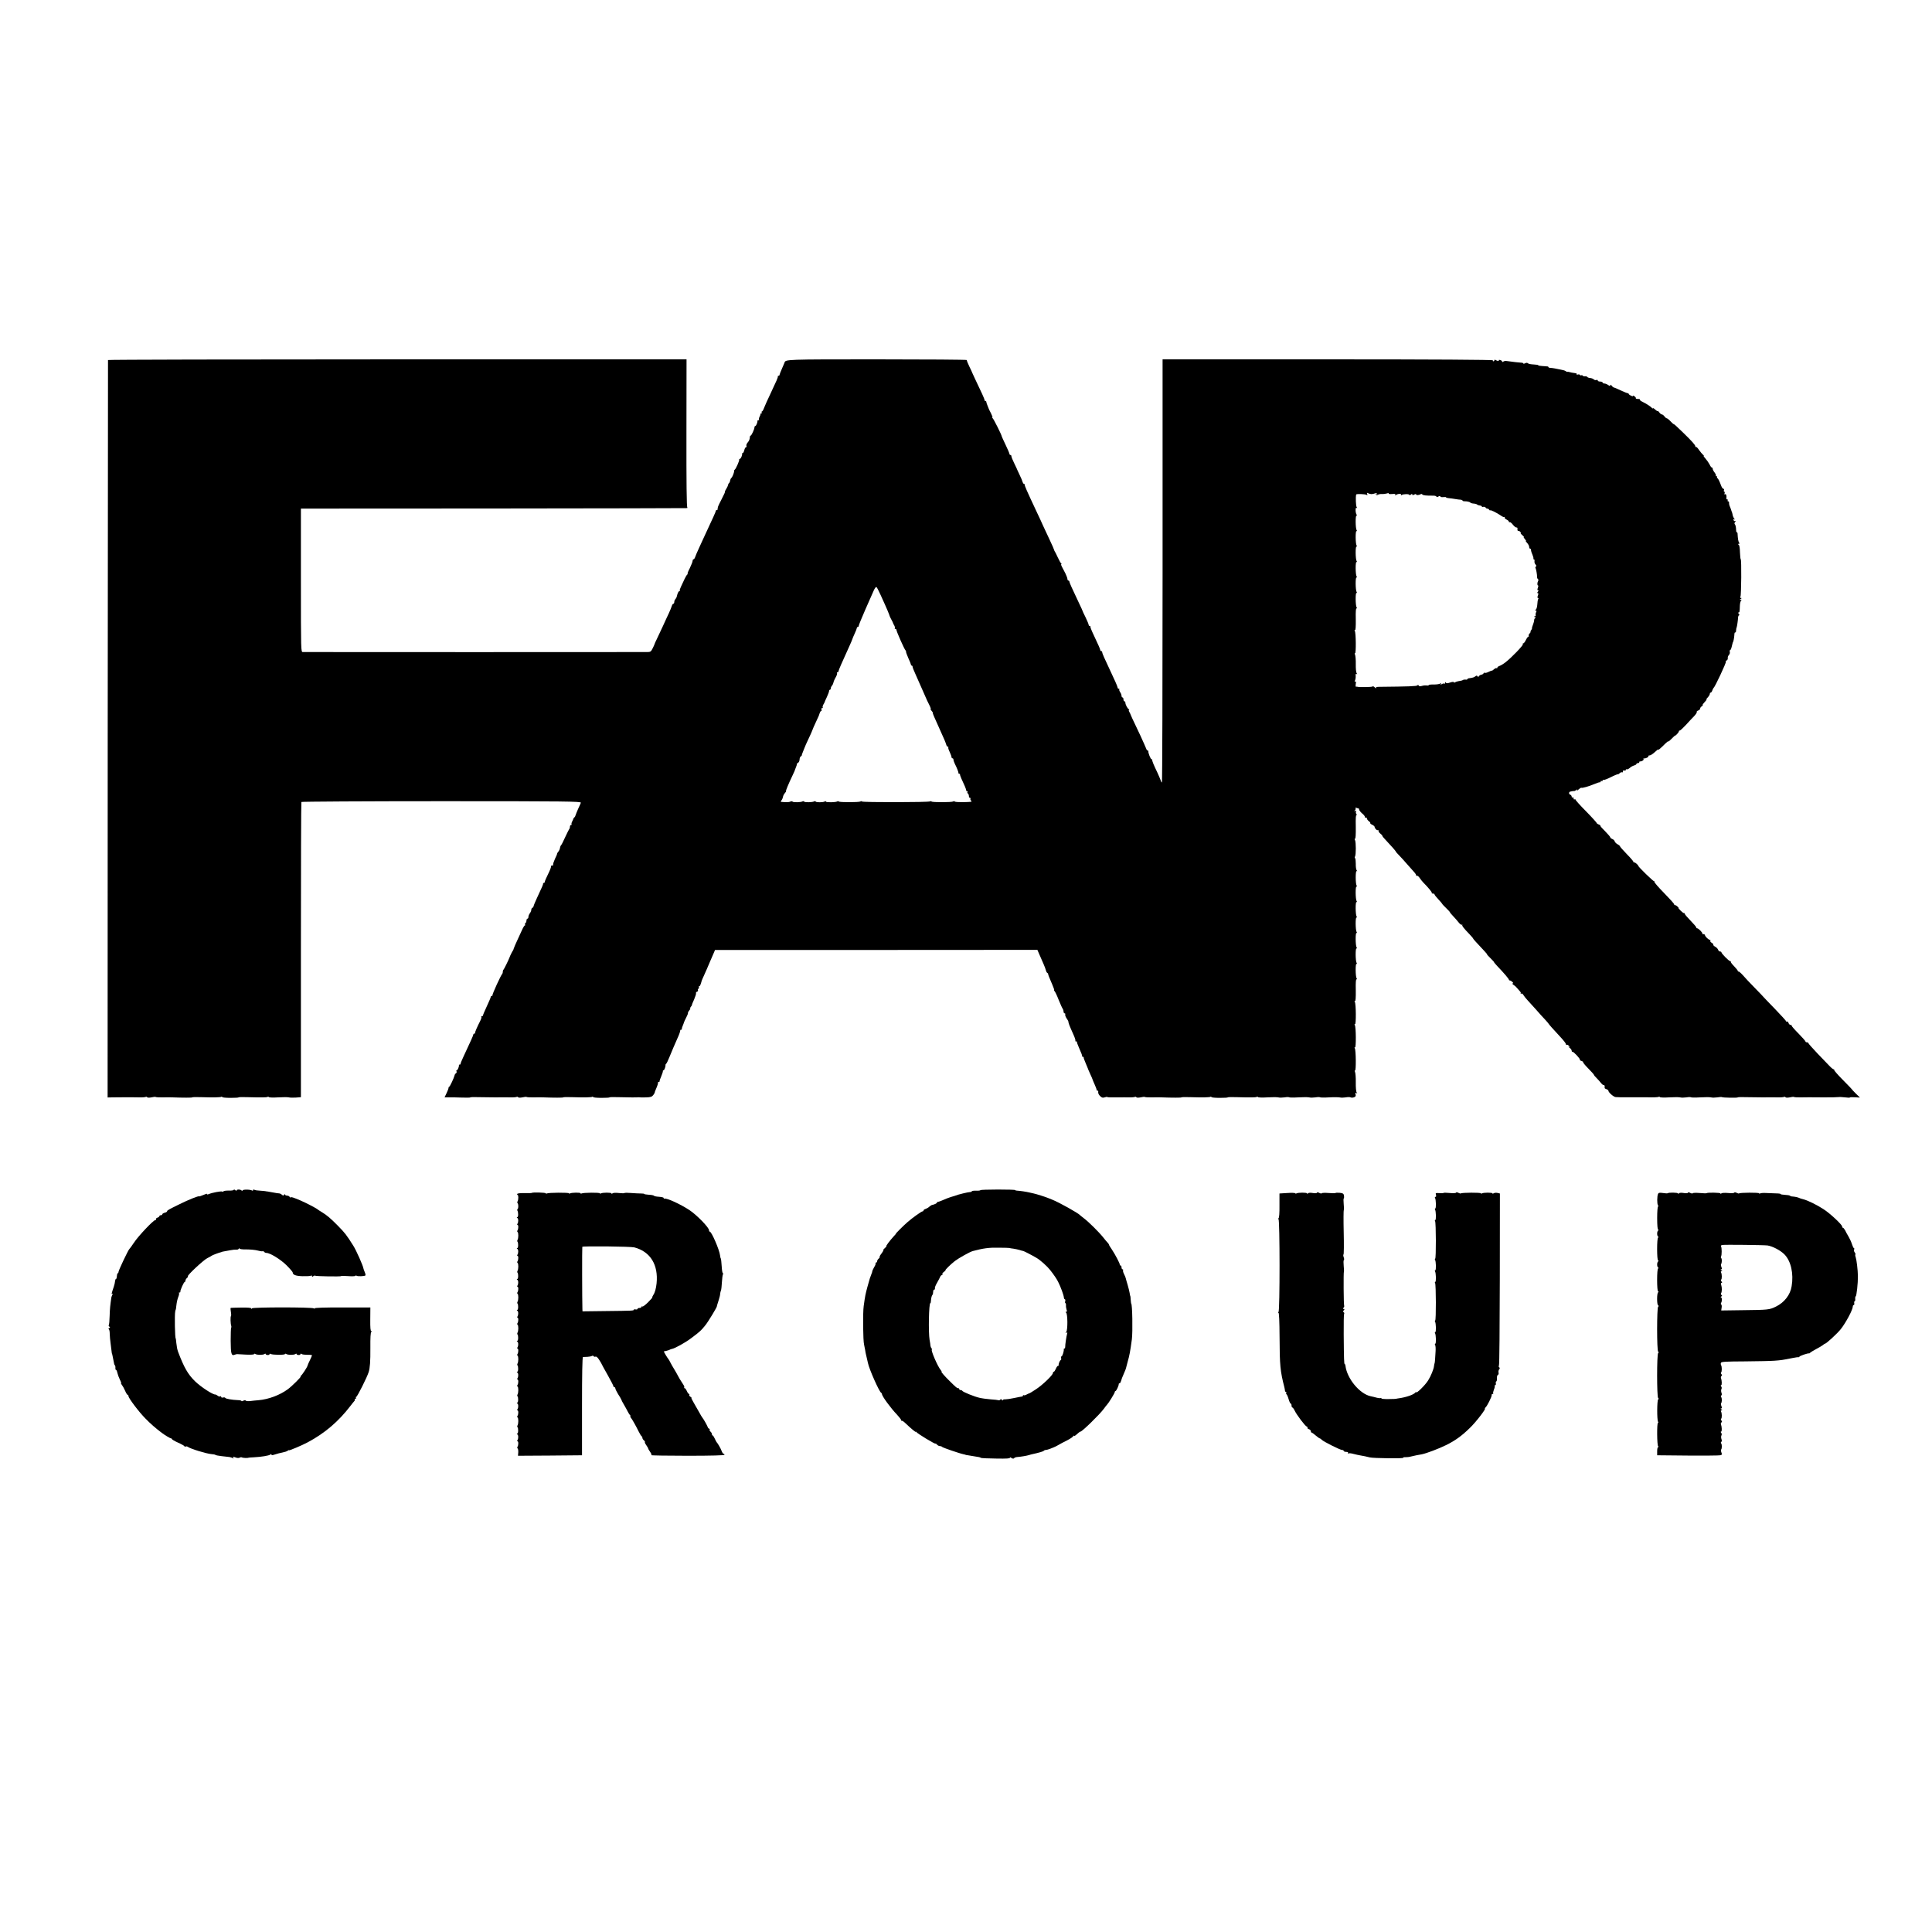 <?xml version="1.0" standalone="no"?>
<!DOCTYPE svg PUBLIC "-//W3C//DTD SVG 20010904//EN"
 "http://www.w3.org/TR/2001/REC-SVG-20010904/DTD/svg10.dtd">
<svg version="1.0" xmlns="http://www.w3.org/2000/svg"
 width="2000pt" height="2000pt" viewBox="0 0 2000 2000"
 preserveAspectRatio="xMidYMid meet">
<g transform="translate(0,2000) scale(0.1,-0.1)"
fill="#000000" stroke="none">
<path d="M1118 16273 c0 -5 -2 -1724 -3 -3821 l-1 -3813 50 1 c28 0 83 0 121
1 39 0 77 0 85 0 8 0 41 -1 73 -1 31 -1 61 2 66 5 5 3 12 1 15 -4 4 -5 21 -5
43 -1 20 5 41 7 45 4 4 -3 38 -5 76 -4 37 1 81 1 97 0 109 -4 205 -4 205 0 0
3 44 4 97 2 125 -4 195 -2 205 4 4 3 8 2 8 -3 0 -4 38 -8 85 -8 47 0 85 2 85
5 0 3 44 4 97 2 144 -4 193 -3 203 3 5 3 11 2 13 -2 3 -5 46 -6 96 -3 50 3
100 3 111 0 11 -3 44 -4 73 -2 l52 4 0 1524 c0 839 2 1529 5 1532 3 4 656 8
1451 8 1296 0 1446 -2 1442 -16 -3 -8 -16 -38 -29 -65 -12 -28 -24 -57 -26
-65 -2 -8 -7 -18 -13 -22 -5 -4 -10 -11 -10 -15 -1 -4 -6 -18 -13 -29 -6 -12
-8 -24 -5 -28 3 -3 1 -6 -5 -6 -7 0 -12 -8 -12 -18 0 -10 -4 -22 -9 -27 -4 -6
-23 -44 -42 -85 -18 -41 -37 -77 -41 -80 -4 -3 -9 -15 -11 -27 -1 -12 -9 -29
-17 -39 -8 -9 -14 -19 -12 -21 1 -1 -9 -26 -23 -54 -13 -29 -22 -56 -19 -60 3
-5 -2 -9 -11 -9 -9 0 -14 -4 -11 -9 3 -4 -10 -39 -29 -77 -19 -38 -35 -75 -35
-81 0 -7 -5 -13 -10 -13 -6 0 -9 -3 -8 -7 2 -8 -8 -30 -63 -148 -18 -38 -34
-77 -35 -85 -2 -8 -8 -16 -13 -18 -6 -2 -11 -11 -11 -20 0 -9 -7 -26 -15 -36
-8 -11 -15 -28 -15 -38 0 -10 -4 -18 -10 -18 -5 0 -10 -9 -10 -19 0 -11 -5
-23 -10 -26 -6 -4 -8 -11 -5 -16 4 -5 3 -9 -2 -9 -4 0 -14 -15 -22 -32 -8 -18
-31 -69 -52 -113 -21 -44 -39 -87 -41 -95 -2 -8 -5 -17 -8 -20 -5 -4 -31 -57
-35 -70 -7 -21 -58 -126 -64 -130 -4 -3 -6 -12 -6 -20 0 -8 -2 -17 -5 -20 -14
-12 -104 -210 -102 -222 1 -5 -2 -8 -8 -8 -5 0 -10 -5 -10 -11 0 -5 -18 -48
-40 -95 -22 -47 -40 -89 -40 -95 0 -5 -5 -9 -12 -9 -6 0 -8 -3 -5 -6 4 -4 -2
-23 -12 -43 -31 -60 -55 -116 -53 -123 1 -5 -2 -8 -8 -8 -5 0 -10 -4 -10 -9 0
-9 -29 -73 -103 -231 -17 -36 -30 -68 -29 -72 1 -5 -2 -8 -8 -8 -6 0 -10 -3
-9 -7 2 -16 -14 -53 -23 -53 -5 0 -6 -5 -2 -11 3 -6 1 -15 -5 -19 -7 -4 -14
-13 -15 -21 -6 -27 -49 -119 -56 -119 -4 0 -7 -6 -7 -12 0 -7 -9 -32 -21 -56
l-20 -42 41 0 c23 1 84 0 135 -2 50 -2 92 -1 92 2 0 3 44 4 97 2 54 -1 127 -2
163 -2 92 1 89 1 153 0 31 -1 61 2 66 5 5 3 12 1 15 -4 4 -5 21 -5 43 -1 20 5
41 7 45 4 4 -3 38 -5 76 -4 37 1 81 1 97 0 109 -4 205 -4 205 0 0 3 44 4 97 2
125 -4 195 -2 205 4 4 3 8 2 8 -3 0 -4 38 -8 85 -8 47 0 85 2 85 5 0 3 44 4
97 2 108 -3 187 -3 200 -1 4 1 13 0 18 -1 6 -1 35 -1 65 0 43 1 59 6 72 23 9
12 16 24 16 27 -1 3 5 19 12 35 7 17 14 33 15 38 2 4 4 10 5 15 1 4 2 10 1 15
0 4 3 7 9 7 6 0 9 3 8 8 -1 4 7 27 18 52 10 25 18 48 16 53 -1 4 2 7 7 7 8 0
23 41 20 56 0 4 3 10 8 13 4 3 19 33 32 66 23 57 61 146 81 190 19 40 33 80
32 88 -1 4 2 7 8 7 6 0 9 3 8 8 -1 4 3 18 9 32 6 14 12 30 13 35 1 6 12 28 23
50 12 22 20 44 19 49 -2 5 5 17 14 27 9 11 14 19 9 19 -4 0 -1 7 6 17 8 9 13
18 12 19 -2 2 9 29 23 59 13 31 22 59 19 64 -2 5 2 12 11 15 8 3 13 10 9 15
-3 5 -1 12 5 16 6 4 8 11 5 16 -4 5 -2 9 3 9 8 0 13 11 27 60 1 3 11 28 24 55
22 48 31 70 63 145 8 19 23 53 33 76 l17 40 1669 0 1668 1 22 -51 c12 -28 31
-71 42 -96 11 -25 22 -54 24 -65 2 -10 8 -22 14 -26 6 -3 10 -8 9 -10 -2 -5
12 -40 43 -111 14 -32 23 -58 19 -58 -4 0 -2 -4 3 -8 6 -4 26 -45 44 -92 19
-47 38 -89 43 -94 4 -6 8 -18 8 -28 0 -10 5 -18 11 -18 6 0 9 -6 6 -12 -2 -7
4 -24 13 -38 10 -14 18 -28 19 -32 3 -24 8 -37 54 -140 14 -31 23 -59 19 -62
-3 -3 0 -6 6 -6 7 0 11 -3 10 -7 0 -5 7 -26 17 -48 31 -71 38 -90 37 -97 -1
-5 2 -8 8 -8 6 0 9 -3 8 -7 -1 -5 8 -30 20 -57 12 -27 22 -51 22 -53 0 -2 11
-29 25 -59 14 -30 25 -56 25 -58 0 -3 10 -26 22 -53 12 -26 21 -51 20 -56 -1
-4 2 -7 8 -7 6 0 9 -3 9 -7 -3 -20 3 -34 22 -52 16 -15 27 -17 44 -11 13 5 25
6 28 4 4 -5 40 -5 142 -4 11 1 46 0 78 0 31 -1 61 2 66 5 5 3 12 1 15 -4 4 -5
21 -5 43 -1 20 5 41 7 45 4 4 -3 38 -5 76 -4 37 1 81 1 97 0 109 -4 205 -4
205 0 0 3 44 4 97 2 125 -4 195 -2 205 4 4 3 8 2 8 -3 0 -4 38 -8 85 -8 47 0
85 2 85 5 0 3 44 4 97 2 144 -4 193 -3 203 3 5 3 11 2 13 -2 3 -5 46 -6 96 -3
50 3 101 3 113 0 13 -4 42 -3 66 0 23 4 44 4 46 1 2 -3 45 -4 95 -1 50 3 101
3 113 0 13 -4 42 -3 66 0 23 4 44 4 46 1 2 -3 45 -4 95 -1 50 3 101 2 113 -1
13 -3 39 -2 59 1 21 4 43 4 50 0 8 -4 24 -4 36 1 16 6 20 13 16 30 -5 17 -3
20 8 14 11 -7 12 -6 3 6 -6 8 -10 53 -9 104 1 50 -3 98 -8 109 -5 11 -5 16 0
13 12 -7 10 213 -2 232 -5 9 -4 12 2 8 12 -7 11 213 -2 232 -5 9 -4 12 2 8 12
-7 11 213 -2 232 -5 9 -4 12 2 8 6 -4 9 36 8 113 -2 79 1 117 8 113 6 -4 7 -1
1 8 -13 20 -14 160 -1 152 6 -4 7 -1 1 8 -13 20 -14 160 -1 152 6 -4 7 -1 1 8
-13 20 -14 160 -1 152 6 -4 7 -1 1 8 -13 20 -14 160 -1 152 6 -4 7 -1 1 8 -13
20 -14 160 -1 152 6 -4 7 -1 1 8 -13 20 -14 160 -1 152 6 -4 7 -1 1 8 -13 21
-13 160 0 152 8 -5 8 -3 0 8 -6 8 -10 38 -9 67 0 29 -3 55 -7 58 -5 3 -5 11
-1 17 11 17 11 149 0 171 -6 11 -5 16 0 13 6 -4 9 43 8 123 -2 94 0 128 9 123
7 -4 7 -2 -1 7 -6 7 -9 19 -6 28 5 11 3 13 -8 7 -11 -7 -12 -6 -2 7 7 8 9 19
5 23 -4 5 1 5 11 2 10 -4 21 -7 23 -7 2 0 4 -6 4 -12 1 -7 14 -24 30 -38 17
-13 30 -30 30 -38 0 -7 4 -10 10 -7 6 3 10 0 10 -7 0 -8 9 -20 19 -28 11 -7
18 -17 16 -20 -3 -4 7 -12 20 -18 14 -7 25 -16 25 -22 0 -15 26 -41 34 -33 3
4 6 0 6 -8 0 -8 9 -21 20 -29 11 -8 20 -18 20 -23 0 -4 15 -23 33 -41 57 -60
107 -117 107 -122 0 -3 15 -20 33 -38 17 -17 57 -61 87 -96 30 -34 63 -71 73
-82 9 -10 17 -23 17 -29 0 -5 4 -8 9 -5 5 3 17 -7 27 -22 9 -15 27 -36 38 -48
50 -50 94 -103 88 -108 -3 -3 2 -6 11 -6 9 0 17 -4 17 -9 0 -5 18 -28 40 -51
22 -23 40 -45 40 -47 0 -3 18 -22 40 -43 22 -21 40 -41 40 -44 0 -4 15 -21 33
-40 17 -18 43 -47 56 -64 13 -17 29 -29 35 -25 6 3 8 3 4 -1 -7 -8 13 -34 75
-98 20 -21 37 -41 37 -44 0 -4 26 -33 117 -130 18 -19 30 -34 27 -34 -3 0 14
-18 36 -40 22 -22 39 -40 36 -40 -2 0 12 -17 32 -39 71 -74 122 -134 122 -143
0 -4 5 -8 11 -8 6 0 17 -7 25 -15 12 -11 12 -15 2 -15 -7 0 -1 -8 12 -17 14
-9 31 -25 38 -35 7 -9 19 -23 27 -31 8 -8 11 -18 7 -22 -4 -5 -2 -5 5 -1 7 4
17 -2 23 -14 6 -11 26 -36 43 -54 18 -19 57 -62 87 -96 30 -35 72 -81 93 -103
20 -22 37 -41 37 -43 0 -4 50 -60 127 -143 29 -31 53 -62 53 -69 0 -7 4 -11 9
-8 5 3 15 -2 22 -11 12 -14 12 -16 -1 -9 -8 4 -5 -1 8 -10 12 -9 22 -23 22
-30 0 -8 3 -13 8 -12 10 4 82 -73 77 -82 -3 -4 5 -10 17 -13 12 -4 19 -9 16
-12 -3 -3 21 -33 53 -65 33 -33 59 -63 59 -66 0 -4 12 -19 28 -34 15 -15 36
-39 47 -53 11 -13 23 -23 28 -20 6 4 11 -11 8 -29 0 -4 8 -10 19 -13 11 -4 20
-11 20 -16 0 -17 53 -64 75 -66 18 -2 87 -3 140 -2 74 0 172 0 185 0 60 -2
113 0 120 4 5 3 11 2 13 -2 3 -5 46 -6 96 -3 50 3 101 3 113 0 13 -4 42 -3 66
0 23 4 44 4 46 1 2 -3 45 -4 95 -1 50 3 101 3 113 0 13 -4 42 -3 65 0 24 4 45
5 47 3 6 -7 166 -9 166 -3 0 3 44 4 97 2 54 -1 127 -2 163 -2 92 1 89 1 153 0
31 -1 61 2 66 5 5 3 12 1 15 -4 4 -5 21 -5 43 -1 20 5 41 7 45 4 4 -3 37 -5
73 -4 36 1 73 1 83 1 9 0 78 0 152 -1 74 0 143 1 153 3 10 2 40 0 67 -3 28 -4
50 -4 50 -1 0 3 23 4 52 2 l52 -3 -42 41 c-23 23 -40 41 -38 41 1 0 -41 45
-95 99 -54 54 -95 102 -92 105 4 3 1 6 -4 6 -6 0 -25 15 -42 33 -17 17 -74 77
-126 131 -52 55 -95 103 -95 108 0 4 -7 8 -15 8 -8 0 -15 4 -15 9 0 5 -33 42
-72 82 -40 40 -72 77 -71 81 2 5 -3 8 -11 8 -8 0 -18 9 -21 20 -4 11 -11 18
-16 15 -5 -4 -9 -2 -9 3 0 4 -53 63 -118 130 -65 67 -118 122 -117 122 1 0
-39 42 -89 93 -50 51 -107 111 -125 133 -19 21 -39 38 -43 37 -4 -2 -8 1 -8 6
0 5 -18 27 -39 49 -22 22 -37 43 -34 46 4 3 1 6 -6 6 -13 0 -91 79 -91 92 0 4
-6 8 -14 8 -8 0 -17 8 -20 18 -4 11 -17 25 -31 32 -13 7 -22 17 -19 21 2 4 -5
13 -16 19 -11 6 -18 15 -15 21 4 5 2 9 -3 9 -14 0 -52 36 -52 49 0 6 -8 11
-17 11 -9 0 -14 3 -11 6 7 6 -39 54 -52 54 -6 0 -10 4 -10 9 0 6 -27 37 -60
71 -33 34 -60 65 -60 71 0 5 -3 8 -7 7 -5 -2 -20 10 -35 25 -15 15 -25 27 -22
27 3 0 -1 7 -10 15 -8 8 -19 15 -25 15 -6 0 -11 5 -11 10 0 6 -47 58 -105 117
-57 58 -102 110 -99 115 3 5 1 7 -3 6 -8 -3 -163 148 -163 158 0 10 -39 42
-44 37 -3 -4 -6 -2 -6 4 0 6 -31 43 -70 82 -38 40 -70 75 -70 80 0 4 -11 14
-25 21 -13 7 -27 21 -30 31 -3 10 -15 21 -26 24 -10 4 -19 11 -19 16 0 6 -24
33 -52 62 -29 28 -52 54 -51 58 2 4 -6 11 -17 14 -11 4 -20 10 -20 14 0 4 -49
59 -110 121 -61 61 -110 116 -110 122 0 5 -5 6 -10 3 -6 -3 -10 1 -10 10 0 9
-4 13 -10 10 -5 -3 -10 0 -10 8 0 8 -7 18 -16 21 -17 7 -14 30 4 32 7 1 15 3
20 4 4 1 11 2 16 1 4 -1 15 4 24 11 13 11 14 11 7 -2 -4 -8 3 -5 17 8 13 12
27 20 30 17 5 -5 78 15 123 35 39 16 60 23 68 22 4 -1 7 3 7 9 0 5 5 7 10 4 6
-3 10 -1 10 5 0 6 4 9 8 6 5 -3 40 10 78 29 37 19 70 32 72 30 3 -2 11 3 19
11 8 8 19 12 24 9 5 -4 9 1 9 9 0 10 6 13 15 10 8 -4 15 -1 15 6 0 6 4 9 9 6
4 -3 19 3 32 14 12 12 33 23 46 26 13 4 23 10 23 15 0 5 7 9 15 9 8 0 15 4 15
10 0 5 3 9 8 8 14 -3 42 14 36 23 -3 5 -2 9 3 8 17 -3 53 14 47 22 -3 5 3 9
13 9 10 0 36 17 58 38 21 20 35 30 30 22 -9 -16 29 16 76 64 16 15 29 25 29
21 0 -5 16 8 35 28 19 20 35 34 35 32 0 -3 9 4 20 15 11 11 20 24 20 30 0 5 4
9 8 7 5 -1 33 25 63 57 30 33 69 75 87 93 18 19 30 38 27 43 -3 5 4 11 15 15
11 3 20 13 20 20 0 8 8 19 18 24 9 6 13 11 9 11 -5 0 -2 7 5 15 29 32 39 45
33 45 -3 0 3 10 15 22 11 12 20 28 20 35 0 7 4 13 9 13 5 0 13 10 17 23 4 12
10 24 14 27 14 10 131 260 126 269 -3 5 0 11 8 14 8 3 13 14 12 24 -2 10 4 24
11 32 8 8 12 22 10 32 -3 11 -1 19 3 19 5 0 12 15 16 33 4 17 9 35 10 40 1 4
2 8 4 10 5 6 12 45 14 74 0 17 4 29 9 26 4 -2 8 4 8 14 1 19 4 35 8 43 3 6 13
76 14 103 1 9 5 17 10 17 5 0 4 7 -3 15 -7 8 -8 15 -3 15 11 0 12 5 14 70 1
25 7 48 13 52 7 5 6 8 -4 8 -13 0 -13 1 0 10 11 7 11 10 2 10 -8 0 -10 5 -5
13 9 14 12 387 3 387 -3 0 -6 32 -8 72 -1 45 -6 75 -14 80 -10 6 -10 8 1 8 9
0 10 4 4 13 -8 10 -13 38 -16 95 0 6 -4 12 -8 12 -4 0 -7 10 -7 23 0 28 -6 55
-15 63 -4 4 -1 14 6 22 8 10 8 13 1 9 -7 -4 -15 0 -18 9 -4 10 -2 13 7 8 9 -6
9 -5 0 7 -7 9 -15 26 -17 40 -3 13 -5 25 -7 27 -1 1 -2 5 -4 10 -1 4 -5 15 -8
25 -4 9 -10 25 -14 35 -3 9 -5 23 -4 30 1 6 -3 12 -9 12 -6 0 -8 5 -5 10 3 6
1 10 -4 10 -6 0 -10 3 -10 8 5 27 -2 52 -13 46 -8 -5 -9 -2 -5 9 3 10 2 17 -3
17 -5 0 -7 7 -4 15 4 8 1 15 -5 15 -6 0 -16 12 -22 28 -21 56 -34 82 -42 82
-5 0 -5 5 -2 10 3 6 1 10 -6 10 -7 0 -9 3 -6 6 3 4 -3 18 -13 32 -11 13 -20
31 -20 38 0 8 -4 14 -9 14 -5 0 -16 15 -24 33 -9 17 -28 44 -42 60 -14 15 -22
27 -18 27 4 0 1 6 -8 13 -8 7 -27 29 -41 49 -13 21 -28 35 -31 31 -4 -3 -7 0
-7 7 0 13 -35 53 -128 143 -73 71 -91 87 -97 87 -3 0 -18 14 -33 30 -16 17
-33 30 -38 30 -5 0 -16 9 -24 20 -8 11 -20 20 -27 20 -6 0 -19 10 -27 22 -9
12 -16 18 -16 13 0 -4 -11 2 -25 15 -14 13 -25 19 -25 14 0 -5 -4 -4 -8 1 -9
14 -59 46 -100 66 -18 8 -29 18 -25 22 3 4 -6 7 -21 7 -15 0 -25 4 -22 8 2 4
-4 14 -16 21 -11 7 -17 8 -14 3 3 -6 -5 -5 -19 1 -14 7 -25 15 -25 20 0 4 -5
7 -11 7 -6 0 -40 14 -75 30 -35 17 -66 30 -70 30 -3 -1 -12 7 -20 17 -8 12
-13 13 -14 5 0 -10 -5 -10 -22 2 -12 9 -30 16 -40 16 -10 0 -18 5 -18 10 0 6
-11 10 -25 10 -14 0 -25 5 -25 11 0 6 -7 9 -15 5 -8 -3 -20 0 -27 7 -7 7 -24
13 -37 14 -13 1 -27 6 -30 11 -3 5 -14 8 -23 6 -10 -1 -20 2 -24 7 -3 5 -9 7
-14 4 -5 -3 -11 -1 -15 4 -3 6 -13 7 -22 4 -9 -4 -14 -2 -11 3 4 5 -4 10 -15
11 -21 2 -56 9 -67 13 -3 1 -9 2 -14 1 -4 -1 -13 2 -20 8 -6 5 -27 11 -46 14
-19 3 -48 9 -65 13 -16 3 -38 6 -47 6 -10 0 -18 3 -18 7 0 4 -6 8 -12 8 -7 1
-32 2 -55 4 -23 1 -41 5 -39 8 2 3 -19 7 -46 8 -28 1 -55 6 -61 12 -7 7 -16 7
-29 0 -10 -5 -18 -6 -18 -2 0 5 -12 9 -27 9 -24 1 -71 7 -148 17 -11 2 -26 -1
-32 -6 -8 -6 -13 -6 -13 1 0 5 -9 12 -20 15 -11 3 -18 1 -15 -3 6 -10 -15 -8
-32 3 -8 5 -13 4 -13 -2 0 -6 -5 -11 -11 -11 -5 0 -7 4 -4 10 4 6 -600 10
-1707 10 l-1713 0 0 -2190 c0 -1204 -3 -2190 -7 -2190 -4 0 -10 10 -13 23 -4
12 -20 49 -35 82 -37 76 -54 118 -52 128 1 4 -2 7 -7 7 -10 0 -37 69 -33 83 1
4 -2 7 -7 7 -5 0 -13 10 -16 21 -4 12 -32 73 -61 137 -88 185 -98 207 -99 212
0 3 -6 15 -13 28 -7 12 -9 22 -5 22 4 0 4 4 -2 8 -15 10 -35 49 -35 67 0 8 -4
15 -10 15 -5 0 -10 9 -10 20 0 11 -4 20 -10 20 -5 0 -10 8 -10 18 0 10 -7 27
-15 38 -8 12 -11 24 -8 28 3 3 1 6 -5 6 -7 0 -12 5 -12 11 0 5 -11 34 -24 62
-13 29 -40 88 -61 132 -20 44 -45 98 -56 121 -10 22 -19 46 -19 52 0 7 -4 12
-10 12 -5 0 -10 5 -10 10 0 9 -14 42 -86 195 -10 22 -17 43 -16 48 1 4 -2 7
-8 7 -5 0 -10 5 -10 11 0 6 -14 41 -32 78 -18 36 -33 68 -33 71 0 3 -15 34
-32 70 -76 160 -103 220 -103 230 0 5 -4 10 -10 10 -5 0 -10 7 -10 16 0 9 -10
35 -21 58 -12 22 -28 53 -36 69 -8 15 -11 27 -6 27 4 0 3 4 -2 8 -6 4 -21 32
-35 62 -14 30 -27 57 -30 60 -3 3 -6 10 -7 15 -1 6 -21 53 -46 105 -25 52 -56
121 -71 152 -14 32 -41 91 -60 130 -114 243 -130 280 -128 291 1 4 -2 7 -7 7
-5 0 -12 10 -16 23 -9 26 -6 19 -35 82 -13 28 -25 52 -25 55 -1 3 -13 29 -28
59 -15 30 -27 61 -27 68 0 7 -4 13 -10 13 -5 0 -10 5 -10 11 0 6 -18 48 -40
94 -22 46 -40 85 -40 88 0 13 -85 183 -95 189 -5 4 -7 8 -2 8 4 0 -3 19 -15
43 -12 23 -23 44 -23 47 -1 3 -7 18 -13 33 -7 16 -12 33 -12 38 0 5 -5 9 -10
9 -6 0 -9 3 -8 8 1 4 -10 32 -24 62 -66 139 -101 215 -103 220 0 3 -14 32 -30
65 -16 33 -28 63 -27 68 1 4 -417 7 -929 7 -949 0 -949 0 -958 -35 -2 -5 -14
-34 -27 -63 -13 -29 -24 -57 -24 -62 0 -6 -5 -10 -10 -10 -6 0 -9 -3 -8 -7 2
-11 -11 -40 -75 -176 -30 -63 -61 -131 -68 -151 -7 -20 -17 -36 -22 -36 -4 0
-5 -4 -2 -10 3 -5 1 -10 -4 -10 -6 0 -10 -3 -9 -7 1 -5 -3 -18 -10 -29 -6 -12
-8 -24 -5 -28 3 -3 1 -6 -5 -6 -7 0 -12 -3 -11 -7 2 -16 -14 -53 -22 -53 -5 0
-9 -7 -9 -15 0 -18 -31 -85 -40 -85 -4 0 -7 -6 -7 -12 -1 -24 -8 -42 -25 -61
-9 -11 -14 -25 -11 -33 3 -8 1 -14 -5 -14 -6 0 -13 -13 -17 -30 -4 -16 -11
-30 -16 -30 -5 0 -8 -3 -7 -7 4 -14 -13 -53 -23 -53 -5 0 -8 -3 -7 -8 4 -10
-34 -95 -45 -103 -5 -3 -8 -9 -8 -13 1 -3 0 -8 0 -11 -7 -28 -21 -59 -30 -65
-4 -3 -9 -14 -11 -25 -1 -11 -7 -23 -11 -26 -5 -3 -9 -13 -11 -21 -1 -8 -10
-27 -19 -41 -10 -15 -15 -27 -12 -27 3 0 -11 -33 -32 -72 -21 -40 -38 -76 -39
-80 -1 -5 -3 -11 -4 -15 -1 -5 -2 -11 -1 -15 0 -5 -4 -8 -9 -8 -6 0 -10 -4
-10 -9 0 -8 -26 -65 -115 -256 -16 -33 -29 -62 -30 -65 -1 -3 -15 -34 -32 -70
-17 -36 -33 -75 -37 -87 -4 -13 -12 -23 -17 -23 -5 0 -9 -7 -9 -16 0 -8 -13
-42 -29 -75 -17 -32 -27 -59 -23 -59 4 0 2 -4 -4 -8 -5 -4 -18 -25 -28 -47
-10 -22 -26 -56 -36 -77 -10 -20 -16 -39 -13 -42 4 -3 2 -6 -4 -6 -10 0 -19
-20 -28 -59 -2 -7 -8 -18 -14 -24 -6 -6 -11 -19 -11 -29 0 -10 -4 -18 -9 -18
-5 0 -13 -10 -16 -22 -4 -13 -18 -48 -32 -78 -14 -30 -42 -89 -60 -130 -19
-41 -47 -100 -61 -130 -15 -30 -27 -57 -27 -60 0 -3 -9 -22 -19 -42 -16 -33
-23 -38 -55 -38 -46 -1 -3539 -1 -3566 0 -20 0 -20 4 -20 742 l0 743 1985 1
c1092 1 1994 3 2005 4 11 1 16 3 10 6 -7 3 -10 267 -9 769 l1 765 -2993 0
c-1647 0 -2995 -3 -2996 -7z m13077 -1388 c11 0 28 3 37 7 10 5 20 3 24 -4 5
-7 3 -8 -6 -3 -9 5 -11 4 -6 -4 5 -8 12 -9 19 -3 7 5 26 9 42 8 17 -1 40 2 53
6 13 5 21 4 18 -1 -4 -5 12 -7 34 -5 31 3 39 1 34 -9 -6 -9 -4 -9 7 -1 19 14
61 16 53 2 -5 -7 -2 -8 7 -2 18 11 79 12 79 0 0 -5 7 -3 15 4 11 9 15 9 15 1
0 -9 5 -9 20 -1 12 7 20 7 20 1 0 -10 32 -7 49 4 5 3 12 1 15 -4 6 -9 42 -13
114 -12 17 0 32 -5 32 -10 0 -6 8 -6 20 1 13 7 20 7 20 1 0 -6 14 -9 30 -7 17
2 30 1 30 -3 0 -3 12 -7 28 -8 15 -1 45 -5 67 -9 22 -4 48 -7 58 -7 9 -1 17
-5 17 -9 0 -4 8 -7 18 -7 30 0 57 -6 63 -14 3 -4 19 -9 35 -10 16 -1 32 -6 35
-10 3 -4 16 -9 27 -10 12 -1 22 -5 22 -10 0 -5 6 -7 14 -4 8 3 20 -1 27 -9 6
-8 14 -12 17 -9 3 2 11 -3 19 -13 8 -9 12 -12 9 -6 -6 13 69 -24 112 -54 16
-12 33 -18 37 -14 5 4 5 2 2 -4 -4 -6 5 -16 18 -22 14 -7 25 -16 25 -22 0 -6
4 -9 9 -6 4 3 19 -8 31 -24 13 -17 29 -30 36 -30 8 0 13 -3 13 -7 -3 -18 2
-34 9 -30 4 3 13 -1 20 -9 7 -8 9 -14 5 -14 -4 -1 3 -10 16 -20 13 -11 20 -20
16 -20 -5 0 0 -9 10 -20 10 -11 15 -20 11 -20 -4 0 2 -10 14 -22 11 -12 20
-30 20 -40 0 -10 5 -18 10 -18 6 0 10 -6 9 -12 -1 -7 5 -29 14 -48 8 -19 13
-38 11 -42 -3 -5 -1 -8 5 -8 5 0 8 -9 6 -20 -2 -11 3 -26 11 -34 9 -9 10 -17
4 -21 -6 -4 -8 -11 -4 -16 6 -11 16 -66 16 -91 -1 -10 4 -20 9 -23 5 -4 6 -12
2 -18 -10 -17 -11 -47 -2 -47 5 0 4 -11 -1 -25 -7 -17 -6 -25 1 -25 8 0 7 -5
-1 -15 -8 -10 -9 -15 -1 -15 7 0 8 -8 1 -25 -6 -17 -6 -25 1 -25 6 0 7 -6 2
-12 -4 -7 -8 -33 -9 -57 -2 -24 -8 -48 -16 -52 -10 -7 -10 -9 0 -9 9 0 10 -5
4 -17 -5 -10 -7 -24 -5 -30 3 -7 -1 -13 -9 -13 -10 0 -9 -3 2 -10 9 -6 10 -10
3 -10 -6 0 -11 -8 -11 -17 0 -10 -5 -31 -12 -48 -7 -16 -12 -34 -11 -39 1 -4
-4 -14 -10 -22 -6 -8 -8 -14 -5 -14 4 0 0 -7 -8 -16 -9 -8 -14 -20 -11 -25 4
-5 2 -9 -3 -9 -5 0 -17 -16 -26 -35 -9 -19 -21 -35 -27 -35 -6 0 -8 -4 -4 -9
6 -10 -117 -138 -180 -187 -22 -17 -50 -34 -63 -38 -12 -4 -22 -12 -22 -18 0
-6 -3 -8 -7 -5 -3 4 -15 -1 -26 -10 -10 -10 -21 -17 -23 -15 -2 1 -18 -5 -34
-13 -17 -9 -35 -13 -39 -10 -5 3 -11 0 -13 -5 -2 -6 -12 -12 -21 -14 -10 -1
-22 -8 -27 -15 -5 -10 -9 -10 -15 -2 -5 9 -11 9 -22 0 -13 -11 -26 -15 -70
-21 -7 -1 -13 -5 -13 -9 0 -4 -8 -6 -17 -4 -10 1 -22 0 -28 -4 -10 -6 -14 -7
-50 -13 -11 -2 -26 -7 -32 -11 -7 -5 -13 -4 -13 1 0 5 -17 4 -37 -3 -29 -10
-40 -10 -45 -2 -5 9 -8 8 -8 -2 0 -8 -3 -11 -6 -8 -4 3 -16 2 -27 -4 -15 -9
-18 -8 -11 3 6 10 5 11 -7 2 -8 -6 -38 -10 -66 -10 -29 1 -53 -2 -53 -6 0 -5
-10 -6 -22 -4 -13 2 -35 0 -50 -5 -18 -5 -29 -3 -32 4 -3 8 -7 9 -13 2 -7 -9
-90 -12 -391 -15 -32 0 -41 -3 -36 -12 4 -7 -2 -4 -14 6 -12 11 -22 15 -22 10
0 -7 -140 -10 -160 -3 -3 1 -8 1 -13 0 -4 -1 -5 13 -2 30 4 21 2 28 -6 24 -8
-5 -8 -2 -2 11 5 11 8 31 7 47 -2 19 1 25 9 20 9 -5 9 -3 1 8 -6 8 -10 49 -9
94 1 44 -3 88 -8 99 -5 11 -5 16 0 13 12 -7 10 213 -2 232 -5 9 -4 12 2 8 6
-4 9 36 8 113 -2 79 1 117 8 113 6 -4 7 -1 1 8 -13 20 -14 160 -1 152 6 -4 7
-1 1 8 -13 20 -14 160 -1 152 6 -4 7 -1 1 8 -13 20 -14 160 -1 152 6 -4 7 -1
1 8 -13 20 -14 160 -1 152 6 -4 7 -1 1 8 -13 20 -14 160 -1 152 6 -4 7 -1 1 8
-13 20 -14 160 -1 152 6 -4 7 -1 1 8 -14 22 -15 80 -1 72 9 -5 9 -3 1 8 -8 11
-12 101 -5 130 2 8 94 5 108 -4 9 -6 11 -3 6 9 -5 13 -3 15 8 9 8 -5 23 -9 34
-10z m-5079 -1044 c48 -106 50 -110 73 -164 11 -26 20 -50 20 -52 0 -3 8 -20
18 -38 9 -17 18 -34 18 -37 0 -3 6 -15 13 -26 6 -12 8 -24 5 -28 -3 -3 -1 -6
5 -6 7 0 12 -5 12 -11 0 -16 83 -203 93 -210 4 -3 7 -10 6 -15 -1 -5 10 -35
24 -67 15 -32 27 -62 27 -67 0 -6 4 -10 8 -10 5 0 9 -6 9 -12 0 -7 12 -38 26
-68 28 -63 62 -139 84 -190 28 -66 55 -125 70 -152 8 -16 11 -28 7 -28 -4 0 1
-9 11 -20 10 -11 15 -20 12 -20 -5 0 8 -31 78 -185 39 -85 53 -119 60 -142 3
-13 11 -23 16 -23 6 0 8 -3 6 -8 -3 -4 3 -25 14 -46 10 -22 19 -46 19 -53 0
-7 5 -13 10 -13 6 0 10 -6 10 -13 0 -8 6 -27 14 -43 23 -45 39 -88 38 -96 -1
-5 2 -8 8 -8 6 0 9 -3 8 -7 -1 -5 6 -25 15 -45 9 -21 25 -55 34 -75 9 -21 16
-41 15 -45 -1 -5 3 -8 9 -8 5 0 8 -4 4 -9 -3 -5 -1 -12 5 -16 5 -3 10 -15 10
-26 0 -10 5 -19 12 -19 6 0 8 -3 5 -7 -4 -3 -2 -12 4 -20 13 -15 17 -14 -89
-17 -41 0 -76 2 -79 7 -2 4 -9 4 -16 0 -15 -9 -218 -10 -224 0 -2 4 -9 4 -15
1 -16 -10 -699 -11 -705 -1 -2 4 -9 4 -16 0 -15 -9 -218 -10 -224 0 -2 4 -9 4
-15 1 -17 -11 -118 -12 -118 -2 0 5 -6 6 -12 1 -17 -10 -88 -11 -94 -1 -3 5
-10 5 -16 2 -16 -10 -98 -12 -104 -2 -3 5 -10 5 -16 2 -16 -10 -98 -12 -104
-2 -3 4 -13 4 -22 0 -14 -7 -39 -8 -96 -3 -5 1 -3 7 3 15 7 8 14 24 16 36 2
13 12 31 21 41 10 11 14 19 11 19 -6 0 25 74 66 160 12 25 22 47 23 50 0 3 6
18 12 33 7 16 12 33 12 38 0 5 6 12 13 14 6 3 13 17 14 31 0 15 6 30 13 34 6
4 11 9 10 11 -1 2 4 18 11 34 7 17 13 32 14 35 4 13 25 61 51 115 15 33 29 62
29 65 4 13 28 69 48 110 12 25 22 47 23 50 12 38 18 50 25 50 5 0 6 7 3 15 -4
8 -1 15 7 15 7 0 9 3 6 6 -3 4 -1 16 5 28 7 11 13 23 14 26 0 3 11 28 24 55
13 28 23 56 23 63 0 6 4 12 9 12 4 0 8 6 8 14 0 8 6 21 13 28 6 7 13 22 15 33
2 11 12 35 23 53 11 19 17 38 14 43 -4 5 -1 9 4 9 6 0 11 5 11 11 0 5 12 36
26 67 14 31 32 71 39 87 8 17 28 62 45 100 18 39 33 75 34 80 1 6 12 31 24 57
12 26 22 52 22 57 0 6 5 11 10 11 6 0 10 6 10 13 0 7 31 82 68 167 38 85 77
174 87 197 10 23 23 40 28 36 5 -3 24 -40 43 -82z"/>
<path d="M2420 7683 c0 -5 -23 -9 -51 -8 -27 1 -53 -3 -55 -7 -3 -5 -9 -6 -14
-3 -10 6 -104 -11 -138 -26 -15 -6 -21 -6 -17 1 3 5 -14 1 -39 -10 -26 -11
-46 -17 -46 -15 0 9 -114 -37 -198 -79 -119 -58 -132 -66 -132 -75 0 -5 -11
-12 -25 -15 -14 -4 -25 -11 -25 -16 0 -6 -7 -10 -15 -10 -8 0 -15 -4 -15 -9 0
-5 -9 -13 -20 -16 -11 -4 -18 -11 -15 -16 4 -5 0 -9 -7 -9 -20 0 -177 -166
-222 -235 -22 -33 -43 -62 -47 -65 -11 -8 -112 -221 -112 -236 0 -8 -3 -14 -7
-14 -4 0 -7 -7 -8 -15 -1 -8 -3 -22 -4 -30 -1 -8 -4 -15 -8 -15 -3 0 -7 -8 -8
-17 -2 -20 -7 -41 -14 -63 -25 -74 -26 -80 -16 -74 7 5 8 2 2 -7 -4 -8 -9 -21
-11 -29 -12 -82 -16 -117 -18 -192 -1 -47 -5 -91 -9 -96 -3 -6 0 -13 6 -15 10
-4 9 -8 -2 -16 -8 -6 -10 -11 -5 -11 6 0 11 -21 11 -48 1 -26 4 -67 8 -92 3
-25 8 -61 10 -80 2 -19 4 -35 6 -35 1 0 3 -11 6 -25 2 -14 7 -36 10 -50 3 -14
6 -27 6 -30 0 -3 3 -9 8 -15 4 -5 6 -18 5 -27 -2 -10 1 -18 5 -18 5 0 12 -15
15 -32 4 -18 16 -50 26 -70 11 -21 16 -38 13 -38 -4 0 0 -8 8 -17 8 -10 23
-37 33 -60 10 -24 22 -43 27 -43 4 0 8 -6 8 -13 0 -20 109 -165 176 -232 49
-51 104 -99 169 -148 32 -24 87 -57 95 -57 6 0 10 -4 10 -8 0 -4 29 -21 65
-37 36 -16 65 -33 65 -37 0 -5 5 -6 10 -3 6 4 16 3 23 -2 27 -21 195 -72 247
-76 19 -1 37 -5 40 -8 3 -4 32 -9 65 -13 33 -4 69 -8 80 -9 11 -2 26 -7 34
-11 10 -6 12 -5 7 2 -9 14 -5 15 27 3 13 -5 30 -5 37 -1 8 5 19 6 24 3 9 -6
62 -8 69 -3 1 1 25 3 52 4 79 4 159 17 173 28 8 7 12 7 12 0 0 -8 12 -7 38 2
20 7 55 16 77 20 22 4 46 12 53 18 6 6 12 8 12 5 0 -7 133 49 195 82 178 95
320 216 445 380 14 18 30 39 37 46 7 7 9 15 6 19 -4 3 -1 6 6 6 7 0 9 5 6 10
-3 6 -2 10 3 10 10 0 111 201 128 255 14 43 19 112 18 250 -1 107 2 162 10
167 8 6 8 8 0 8 -9 0 -12 36 -11 122 l1 123 -291 0 c-182 1 -289 -3 -286 -9 4
-5 1 -6 -8 0 -21 13 -632 13 -641 0 -5 -8 -8 -8 -8 0 0 6 -36 9 -102 8 -57 -1
-106 -2 -109 -3 -4 -1 -3 -19 1 -41 4 -22 4 -42 1 -44 -7 -5 -5 -81 3 -102 2
-6 2 -15 -1 -18 -3 -3 -5 -64 -5 -137 1 -136 7 -157 42 -143 8 4 20 6 25 6 6
0 47 -2 93 -5 45 -2 82 0 82 5 0 5 5 6 12 2 18 -12 81 -12 96 -1 7 5 12 6 12
0 0 -5 9 -9 20 -10 11 -1 20 3 20 8 0 6 5 7 12 3 17 -11 148 -12 148 -1 0 4 5
5 12 1 18 -12 81 -12 96 -1 7 5 12 6 12 0 0 -5 9 -9 20 -10 11 -1 20 3 20 9 0
6 5 7 13 1 6 -5 33 -8 60 -8 26 1 47 -2 47 -5 0 -3 -10 -26 -22 -51 -12 -24
-23 -49 -24 -55 -2 -15 -56 -97 -69 -106 -5 -4 -7 -8 -3 -8 11 0 -91 -101
-132 -131 -83 -61 -199 -105 -305 -114 -27 -2 -67 -6 -88 -9 -20 -2 -40 0 -43
5 -3 5 -13 5 -25 -1 -10 -6 -19 -7 -19 -3 0 4 -17 9 -38 9 -59 2 -127 14 -130
23 -2 5 -12 7 -22 4 -12 -3 -20 0 -20 6 0 7 -5 9 -10 6 -6 -4 -18 -1 -27 7 -9
7 -19 12 -22 12 -24 -5 -150 77 -213 138 -73 72 -112 140 -174 303 -10 29 -13
44 -19 95 -2 25 -5 45 -6 45 -8 0 -13 244 -5 280 2 11 5 20 6 20 1 0 3 16 5
35 5 43 10 67 23 101 6 15 8 30 5 33 -4 3 -1 6 5 6 7 0 11 4 9 9 -3 12 36 101
46 101 4 0 7 6 7 14 0 7 7 19 15 26 9 7 13 15 10 18 -9 9 159 166 200 187 22
11 42 22 45 25 6 6 67 29 90 35 8 2 15 4 15 5 0 1 9 3 20 5 11 2 41 7 66 12
25 5 54 8 64 7 11 -2 23 2 27 9 4 7 8 8 8 2 0 -6 31 -10 73 -9 39 0 90 -5 112
-11 22 -6 45 -10 52 -8 6 2 14 -1 18 -6 3 -6 14 -11 22 -11 39 0 149 -68 210
-129 35 -35 63 -68 63 -73 0 -25 31 -37 102 -39 41 -1 80 1 87 5 6 4 11 2 11
-5 0 -8 3 -9 13 0 8 6 16 8 19 5 7 -6 268 -11 268 -4 0 3 32 3 71 0 39 -3 73
-2 76 2 2 5 10 5 16 1 12 -7 76 -5 89 3 4 3 1 19 -7 37 -7 17 -13 34 -13 37
-2 23 -74 187 -105 235 -70 111 -85 131 -162 209 -76 77 -110 105 -160 136
-22 13 -42 26 -45 29 -10 11 -124 70 -180 94 -82 34 -92 37 -100 32 -5 -3 -10
0 -12 5 -2 6 -13 12 -26 13 -12 0 -22 6 -22 12 0 5 -4 4 -9 -3 -7 -11 -10 -11
-22 0 -8 7 -21 14 -29 14 -8 0 -35 4 -60 9 -25 5 -53 10 -62 11 -10 1 -19 2
-20 3 -2 1 -26 3 -53 5 -28 1 -56 5 -63 10 -7 4 -12 2 -12 -4 0 -6 -5 -8 -11
-4 -19 12 -99 12 -99 0 0 -7 -3 -7 -8 -1 -9 13 -52 15 -52 2 0 -5 -7 -4 -15 3
-8 7 -15 8 -15 3z"/>
<path d="M10150 7680 c0 -4 -20 -7 -45 -6 -25 1 -45 -2 -45 -6 0 -5 -8 -8 -18
-8 -19 0 -127 -26 -152 -37 -8 -3 -19 -7 -25 -8 -5 -1 -13 -3 -17 -5 -5 -1
-11 -3 -15 -5 -10 -2 -38 -14 -83 -33 -19 -8 -38 -14 -42 -14 -5 1 -8 -2 -8
-7 0 -7 -26 -20 -52 -25 -4 0 -16 -8 -27 -17 -10 -10 -28 -20 -40 -24 -12 -3
-21 -11 -21 -16 0 -5 -5 -9 -10 -9 -11 0 -105 -67 -154 -110 -43 -37 -126
-120 -121 -120 2 0 -7 -12 -22 -27 -42 -46 -85 -103 -77 -103 4 0 -3 -9 -16
-20 -13 -11 -20 -20 -15 -20 4 0 -4 -15 -18 -34 -15 -18 -24 -36 -21 -38 2 -3
-2 -11 -11 -18 -8 -7 -15 -19 -15 -26 0 -8 -5 -14 -11 -14 -5 0 -8 -4 -5 -8 3
-5 -4 -23 -15 -40 -10 -18 -19 -37 -19 -42 0 -5 -5 -21 -12 -37 -13 -34 -12
-29 -38 -123 -21 -78 -24 -91 -39 -200 -10 -70 -7 -359 4 -400 3 -14 8 -36 10
-50 3 -24 5 -34 22 -105 4 -16 7 -32 8 -35 12 -62 118 -301 137 -308 4 -2 8
-8 8 -13 0 -22 89 -144 158 -216 23 -25 42 -50 42 -56 0 -6 3 -8 6 -5 3 3 20
-8 38 -26 60 -57 106 -95 106 -88 0 4 4 2 8 -4 10 -15 189 -124 195 -118 2 2
10 -2 17 -11 7 -8 21 -15 30 -15 10 0 20 -4 22 -8 3 -7 184 -69 225 -77 10 -2
18 -4 18 -5 0 -1 9 -3 20 -4 17 -3 88 -14 120 -20 6 -1 15 -4 20 -8 6 -3 77
-6 159 -7 109 -2 146 1 141 9 -4 7 1 6 14 -2 14 -9 24 -10 29 -3 4 6 18 11 32
12 34 2 101 13 125 21 11 3 22 7 25 7 74 16 122 30 126 37 3 4 12 8 20 8 8 0
29 6 47 13 18 8 35 15 39 16 4 1 22 10 40 20 18 11 61 34 96 51 34 18 62 37
62 43 0 6 3 8 6 4 4 -3 12 -1 20 6 29 26 43 37 49 37 17 0 198 177 241 235 16
22 31 42 35 45 13 12 79 118 79 129 0 6 4 11 8 11 8 0 36 60 33 73 0 4 3 7 8
7 8 0 12 10 26 55 2 6 11 28 21 50 10 22 19 45 20 51 1 6 9 36 17 65 19 66 27
108 44 234 10 77 5 370 -7 370 -1 0 -3 18 -5 40 -1 22 -3 40 -5 40 -1 0 -4 14
-6 30 -3 17 -12 55 -21 85 -9 30 -18 60 -19 67 -1 7 -9 26 -18 44 -9 17 -13
35 -10 40 3 5 0 9 -5 9 -6 0 -11 9 -11 20 0 11 -4 20 -10 20 -5 0 -9 3 -8 8 3
10 -49 108 -83 159 -16 23 -29 44 -29 48 0 4 -6 12 -12 19 -7 7 -29 32 -48 57
-44 55 -152 162 -199 197 -20 15 -38 30 -41 33 -16 20 -216 132 -287 160 -13
5 -33 13 -45 18 -29 12 -118 40 -146 46 -12 3 -32 7 -44 10 -37 9 -101 18
-125 19 -13 0 -23 3 -23 6 0 4 -81 6 -180 6 -99 0 -180 -3 -180 -6z m300 -599
c3 -2 21 -5 40 -7 19 -3 49 -9 65 -14 17 -6 33 -10 37 -10 8 -1 93 -45 137
-71 39 -22 110 -86 141 -125 41 -52 68 -92 84 -124 26 -51 57 -136 59 -160 1
-11 5 -20 10 -20 5 0 7 -9 4 -20 -3 -11 -2 -20 2 -20 4 0 7 -10 6 -22 -1 -13
2 -33 6 -45 6 -16 5 -23 -4 -23 -8 0 -9 -2 -1 -8 17 -11 18 -180 2 -200 -11
-13 -11 -14 1 -8 10 6 12 4 8 -10 -8 -28 -21 -116 -20 -136 0 -10 -4 -18 -8
-18 -5 0 -8 -3 -7 -7 4 -16 -14 -73 -22 -73 -5 0 -7 -9 -5 -20 2 -11 0 -20 -4
-20 -9 0 -24 -38 -22 -52 1 -5 -3 -8 -8 -8 -5 0 -14 -13 -21 -30 -7 -16 -16
-30 -21 -30 -5 0 -9 -6 -9 -13 0 -21 -107 -124 -176 -169 -36 -24 -68 -43 -72
-43 -4 -1 -17 -6 -28 -13 -12 -6 -24 -8 -28 -5 -3 3 -6 2 -6 -4 0 -5 -6 -10
-12 -10 -7 -1 -42 -7 -78 -15 -36 -8 -78 -14 -93 -14 -15 1 -27 -3 -27 -9 0
-5 -4 -4 -9 4 -6 9 -11 10 -15 3 -4 -6 -12 -9 -19 -7 -7 2 -43 7 -82 9 -38 3
-90 10 -115 16 -54 12 -174 61 -178 72 -2 4 -10 8 -18 8 -8 0 -14 5 -14 10 0
6 -5 10 -12 10 -12 0 -19 6 -88 74 -53 52 -91 96 -83 96 3 0 -1 8 -9 18 -31
35 -107 212 -91 212 3 0 1 6 -4 13 -6 6 -10 19 -11 27 0 8 -4 35 -9 60 -13 75
-8 380 8 380 3 0 6 10 6 23 2 31 8 55 16 63 4 4 7 18 7 31 0 13 5 23 11 23 6
0 9 6 7 12 -3 7 7 33 22 58 14 25 29 53 33 63 3 9 11 17 17 17 6 0 9 4 5 9 -3
5 5 17 17 25 12 9 19 16 16 16 -10 0 50 59 97 96 39 30 155 95 185 103 109 29
167 37 265 35 61 0 112 -2 115 -3z"/>
<path d="M5504 7651 c-2 -2 -35 -3 -73 -2 -40 1 -72 -2 -76 -8 -3 -6 -2 -11 3
-11 10 0 10 -49 0 -66 -4 -6 -4 -14 -1 -18 11 -10 11 -56 1 -62 -4 -3 -5 -10
-2 -16 11 -18 10 -68 -1 -68 -7 0 -7 -3 0 -8 12 -8 13 -42 2 -60 -5 -6 -4 -12
0 -12 11 0 11 -41 0 -57 -4 -6 -4 -14 1 -17 10 -6 10 -66 -1 -82 -3 -6 -4 -14
0 -18 10 -10 9 -66 -2 -66 -7 0 -7 -3 0 -8 12 -8 13 -42 2 -60 -5 -6 -4 -12 0
-12 11 0 11 -41 0 -57 -4 -6 -4 -14 1 -17 10 -6 10 -66 -1 -82 -3 -6 -4 -14 0
-18 10 -10 9 -66 -2 -66 -7 0 -7 -3 0 -8 12 -8 13 -42 2 -60 -5 -6 -4 -12 0
-12 11 0 11 -41 0 -57 -4 -6 -4 -14 1 -17 10 -6 10 -66 -1 -82 -3 -6 -4 -14 0
-18 10 -10 9 -66 -2 -66 -7 0 -7 -3 0 -8 12 -8 13 -42 2 -60 -5 -6 -4 -12 0
-12 11 0 11 -41 0 -57 -4 -6 -4 -14 1 -17 10 -6 10 -66 -1 -82 -3 -6 -4 -14 0
-18 10 -10 9 -66 -2 -66 -7 0 -7 -3 0 -8 12 -8 13 -42 2 -60 -5 -6 -4 -12 0
-12 11 0 11 -41 0 -57 -4 -6 -4 -14 1 -17 10 -6 10 -66 -1 -82 -3 -6 -4 -14 0
-18 10 -10 9 -66 -2 -66 -7 0 -7 -3 0 -8 12 -8 13 -42 2 -60 -5 -6 -4 -12 0
-12 11 0 11 -41 0 -57 -4 -6 -4 -14 1 -17 10 -6 10 -66 -1 -82 -3 -6 -4 -14 0
-18 10 -10 9 -66 -2 -66 -7 0 -7 -3 0 -8 12 -8 13 -42 2 -60 -5 -6 -4 -12 0
-12 11 0 11 -41 0 -57 -4 -6 -4 -14 1 -17 10 -6 10 -66 -1 -82 -3 -6 -4 -14 0
-18 10 -10 9 -66 -2 -66 -7 0 -7 -3 0 -8 12 -8 13 -42 2 -60 -5 -6 -4 -12 0
-12 11 0 11 -41 0 -57 -4 -6 -3 -14 1 -17 5 -3 8 -21 7 -41 l-3 -35 332 2 331
3 0 508 c0 330 3 508 10 509 6 0 26 2 45 2 19 1 40 5 47 9 6 4 14 3 18 -2 3
-6 12 -8 20 -5 8 4 23 -9 39 -35 14 -22 26 -42 26 -45 0 -2 27 -51 60 -109 33
-59 60 -111 60 -117 0 -5 5 -10 10 -10 6 0 10 -6 10 -13 0 -7 13 -33 28 -58
16 -24 30 -48 32 -54 3 -10 15 -33 37 -70 7 -11 20 -36 30 -55 9 -19 22 -38
27 -42 6 -4 7 -8 2 -8 -5 0 -3 -7 4 -15 15 -18 52 -84 82 -145 12 -25 26 -46
30 -48 4 -2 8 -9 8 -17 0 -7 7 -18 15 -25 9 -7 13 -15 11 -18 -3 -3 3 -17 14
-32 11 -16 20 -31 20 -35 0 -4 9 -19 20 -35 11 -15 17 -30 13 -34 -3 -3 165
-6 375 -6 248 0 382 4 382 10 0 6 -4 10 -9 10 -5 0 -14 12 -20 28 -10 28 -42
83 -52 92 -3 3 -12 20 -20 38 -8 17 -17 32 -21 32 -5 0 -8 6 -8 14 0 7 -7 19
-15 26 -8 7 -12 16 -9 21 3 5 1 9 -4 9 -5 0 -13 8 -16 18 -8 21 -40 77 -53 94
-6 7 -22 33 -35 58 -14 25 -39 69 -56 98 -17 28 -28 52 -24 52 4 0 -1 5 -11
11 -9 6 -15 14 -12 20 4 5 2 9 -3 9 -5 0 -15 14 -22 30 -7 17 -17 30 -23 30
-6 0 -7 3 -4 6 4 4 -1 19 -11 33 -33 50 -42 66 -55 91 -7 14 -24 43 -37 65
-14 22 -32 54 -40 70 -8 17 -17 32 -20 35 -3 3 -16 22 -28 42 l-21 38 27 6
c15 4 32 9 37 13 6 3 15 6 21 7 29 5 137 64 199 111 88 66 102 78 146 133 30
37 122 189 120 197 0 3 0 6 20 68 7 22 14 49 14 60 1 11 4 27 8 35 4 8 8 47
10 85 2 39 7 76 11 83 4 7 4 12 -1 12 -4 0 -9 26 -11 58 -3 54 -8 97 -12 97
-1 0 -4 13 -6 29 -6 57 -88 246 -106 246 -5 0 -8 6 -8 14 0 29 -127 159 -204
210 -95 62 -233 125 -258 118 -5 -1 -8 2 -8 6 0 7 -16 11 -70 15 -14 1 -27 5
-30 9 -3 4 -27 9 -53 10 -26 2 -47 5 -47 8 0 3 -15 5 -34 5 -19 0 -64 2 -101
5 -36 3 -68 3 -70 0 -2 -4 -29 -3 -59 0 -33 4 -60 2 -66 -4 -6 -6 -10 -6 -10
0 0 10 -92 10 -109 0 -6 -4 -11 -4 -11 1 0 9 -174 8 -190 -2 -5 -3 -10 -3 -10
2 0 10 -93 8 -109 -1 -6 -4 -11 -4 -11 1 0 9 -215 8 -230 -2 -5 -3 -10 -3 -10
2 0 8 -138 12 -146 4z m1063 -564 c166 -44 249 -180 230 -372 -6 -54 -17 -96
-35 -122 -8 -13 -12 -23 -9 -23 4 0 -16 -23 -44 -51 -27 -27 -54 -47 -59 -44
-6 3 -10 1 -10 -4 0 -6 -9 -11 -20 -11 -11 0 -20 -4 -20 -9 0 -6 -9 -8 -20 -6
-11 2 -20 1 -20 -4 0 -9 -5 -10 -288 -13 l-242 -3 -1 25 c-3 87 -4 637 -1 643
5 9 504 4 539 -6z"/>
<path d="M13325 7650 l-80 -5 0 -125 c1 -76 -3 -128 -10 -132 -6 -5 -6 -8 0
-8 14 0 15 -952 0 -962 -6 -5 -6 -8 0 -8 6 0 10 -90 11 -248 1 -298 7 -357 50
-524 3 -13 6 -29 6 -35 1 -7 5 -13 10 -13 5 0 7 -4 3 -9 -3 -5 -1 -12 3 -15 5
-3 15 -26 22 -51 7 -25 17 -45 21 -45 5 0 9 -9 9 -20 0 -11 4 -20 8 -20 5 0
16 -15 25 -34 21 -44 106 -156 123 -163 8 -3 12 -9 9 -13 -3 -5 4 -11 15 -15
11 -3 20 -13 20 -21 0 -8 3 -14 8 -14 4 0 23 -14 42 -30 19 -16 38 -30 42 -30
4 0 13 -7 21 -15 21 -20 190 -105 210 -105 9 0 17 -4 17 -10 0 -5 12 -10 26
-10 16 0 23 -4 18 -12 -4 -7 -3 -8 4 -4 6 4 31 2 54 -5 24 -6 54 -13 68 -15
35 -6 71 -13 100 -21 36 -9 351 -13 346 -4 -3 4 7 7 22 6 15 0 41 2 57 7 17 4
42 10 58 13 15 3 39 7 55 10 49 10 174 57 251 95 94 46 163 96 246 177 62 59
173 203 157 203 -4 0 -2 4 4 8 16 10 68 114 66 130 -2 6 3 12 9 12 7 0 10 3 7
6 -4 3 0 20 7 39 8 18 11 35 8 39 -4 3 -1 6 5 6 6 0 9 9 7 20 -2 11 0 20 5 20
4 0 7 14 6 31 -1 17 3 33 10 36 6 2 10 13 7 24 -3 10 0 25 6 33 8 10 9 16 1
21 -6 3 -7 12 -3 18 5 7 8 410 9 897 l1 885 -26 6 c-14 3 -32 1 -38 -4 -7 -5
-13 -6 -13 -1 0 10 -92 10 -109 0 -6 -4 -11 -4 -11 1 0 9 -198 8 -207 -1 -3
-3 -15 0 -26 6 -12 6 -22 7 -24 2 -2 -6 -30 -7 -64 -4 -33 3 -62 4 -65 1 -3
-3 -23 -4 -45 -2 -37 2 -40 1 -34 -18 4 -13 2 -21 -5 -21 -6 0 -8 -5 -5 -10
11 -17 13 -110 3 -110 -5 0 -6 -5 -3 -10 11 -17 13 -110 3 -110 -5 0 -6 -5 -2
-11 10 -16 11 -389 1 -389 -5 0 -5 -5 -2 -10 11 -17 13 -110 3 -110 -5 0 -6
-5 -3 -10 11 -17 13 -110 3 -110 -5 0 -6 -5 -2 -11 10 -16 11 -389 1 -389 -5
0 -5 -5 -2 -10 11 -17 13 -110 3 -110 -5 0 -6 -5 -3 -10 11 -17 13 -110 3
-110 -5 0 -6 -6 -2 -12 5 -7 7 -38 5 -68 -3 -68 -8 -125 -11 -125 -1 0 -3 -11
-5 -25 -3 -33 -33 -106 -61 -150 -30 -49 -124 -141 -124 -122 0 4 -4 3 -8 -3
-16 -23 -100 -51 -177 -61 -11 -1 -20 -3 -20 -4 0 -1 -35 -3 -78 -3 -42 -1
-77 2 -77 7 0 5 -2 7 -6 4 -3 -3 -22 -2 -42 3 -20 6 -48 12 -62 15 -115 24
-247 184 -262 317 -1 9 -5 17 -8 17 -6 0 -8 45 -10 307 -1 111 1 207 4 212 4
5 2 13 -4 16 -8 5 -7 11 1 21 9 11 9 14 -1 14 -9 0 -10 3 -1 13 6 8 8 16 6 19
-6 6 -8 348 -3 354 2 2 1 29 -2 59 -3 31 -3 58 2 61 4 3 3 16 -2 29 -5 13 -6
26 -2 29 4 2 5 106 2 231 -3 125 -2 228 1 230 3 2 2 29 -1 60 -3 31 -3 58 1
60 3 3 4 15 2 29 -4 20 -12 25 -45 28 -22 2 -41 1 -43 -2 -2 -3 -33 -3 -70 0
-37 3 -69 2 -71 -2 -3 -5 -15 -3 -27 3 -13 8 -22 8 -24 2 -2 -6 -19 -7 -43 -3
-24 4 -43 3 -49 -3 -6 -6 -11 -7 -11 -1 0 10 -92 10 -108 0 -6 -3 -12 -3 -14
1 -1 5 -39 6 -83 3z"/>
<path d="M17164 7641 c-11 -24 -11 -104 -1 -118 5 -7 5 -13 1 -13 -5 0 -9 -54
-9 -120 0 -74 4 -120 10 -120 7 0 7 -3 0 -8 -13 -9 -14 -55 0 -64 6 -5 6 -8 0
-8 -14 0 -14 -240 0 -240 7 0 7 -3 0 -8 -13 -9 -14 -55 0 -64 6 -5 6 -8 0 -8
-14 0 -14 -240 0 -240 7 0 7 -3 0 -8 -14 -9 -14 -125 -1 -134 8 -6 8 -10 1
-15 -14 -11 -14 -455 0 -465 7 -6 7 -10 0 -15 -14 -11 -14 -455 0 -465 7 -6 7
-10 0 -15 -12 -9 -13 -212 -1 -231 4 -6 3 -12 -1 -12 -12 0 -10 -234 2 -242 7
-5 7 -8 0 -8 -6 0 -10 -19 -10 -42 l0 -43 315 -3 c173 -1 325 0 337 3 19 4 21
9 13 29 -5 13 -6 27 -3 30 9 9 10 50 1 63 -5 6 -5 14 1 17 6 4 7 15 1 30 -4
12 -4 29 0 36 5 9 4 20 -2 27 -6 8 -7 13 -1 13 10 0 8 50 -2 77 -2 7 0 15 6
19 7 4 6 10 -1 19 -6 7 -7 15 -3 18 10 6 9 59 -1 75 -4 7 -2 12 6 12 9 0 9 3
-2 10 -10 6 -11 10 -3 10 9 0 10 7 3 24 -5 13 -6 27 -3 30 9 9 10 50 1 63 -5
6 -5 14 1 17 6 4 7 15 1 30 -4 12 -4 29 0 36 5 9 4 20 -2 27 -6 8 -7 13 -1 13
10 0 8 50 -2 77 -2 7 0 15 6 19 7 4 6 10 -1 19 -6 7 -7 15 -3 18 9 6 9 59 0
74 -4 6 -5 18 -2 25 5 12 50 14 248 15 133 1 271 4 307 7 67 5 83 7 182 27 32
6 60 11 64 9 4 -1 10 2 13 7 6 9 84 35 97 33 4 -1 10 2 13 7 3 4 31 21 61 37
30 16 62 35 71 42 8 8 18 14 21 14 13 0 126 104 163 150 52 65 125 202 125
234 0 9 4 16 9 16 6 0 8 9 6 20 -2 11 0 20 5 20 4 0 7 11 5 25 -1 14 1 25 5
25 9 0 24 140 23 210 -1 65 -14 170 -23 196 -5 12 -6 25 -3 28 3 3 0 12 -7 21
-7 8 -10 22 -6 30 3 8 2 15 -3 15 -4 0 -13 19 -20 42 -7 22 -23 57 -35 77 -12
20 -28 48 -35 64 -8 15 -18 27 -23 27 -4 0 -8 6 -8 13 0 19 -124 135 -192 179
-70 46 -167 93 -213 104 -16 4 -34 9 -40 13 -12 6 -41 13 -70 15 -11 0 -22 4
-25 8 -4 4 -27 8 -53 9 -25 1 -45 5 -43 8 2 3 -19 7 -47 7 -29 1 -75 3 -103 4
-27 2 -55 0 -62 -4 -7 -4 -12 -4 -12 1 0 9 -198 8 -207 -1 -3 -3 -15 0 -26 6
-12 6 -22 7 -24 2 -2 -6 -30 -7 -63 -4 -35 3 -64 2 -70 -4 -6 -6 -10 -6 -10 0
0 8 -137 11 -145 2 -2 -2 -34 -1 -70 2 -37 3 -69 2 -71 -2 -3 -5 -15 -3 -27 3
-13 8 -22 8 -24 2 -2 -6 -19 -7 -43 -3 -24 4 -43 3 -49 -3 -6 -6 -11 -7 -11
-1 0 9 -96 11 -106 2 -2 -3 -24 -2 -49 2 -35 5 -46 3 -51 -9z m1134 -534 c54
-9 135 -52 175 -93 67 -69 96 -198 74 -329 -14 -89 -75 -168 -163 -211 -67
-33 -81 -34 -347 -37 l-219 -3 4 28 c3 16 1 31 -4 34 -5 3 -5 10 -1 17 11 17
10 57 -2 57 -5 0 -4 4 4 9 9 6 10 11 2 15 -6 4 -8 13 -4 19 9 15 10 57 1 85
-5 14 -3 22 3 22 8 0 8 4 0 14 -7 8 -8 16 -4 19 10 6 9 59 -1 75 -4 7 -2 12 6
12 9 0 9 3 -2 10 -10 6 -11 10 -3 10 9 0 10 7 3 24 -5 13 -6 26 -4 29 10 10
11 57 2 63 -4 3 -5 10 -2 16 9 14 9 92 0 106 -3 6 2 12 11 14 27 5 433 0 471
-5z"/>
</g>
</svg>
